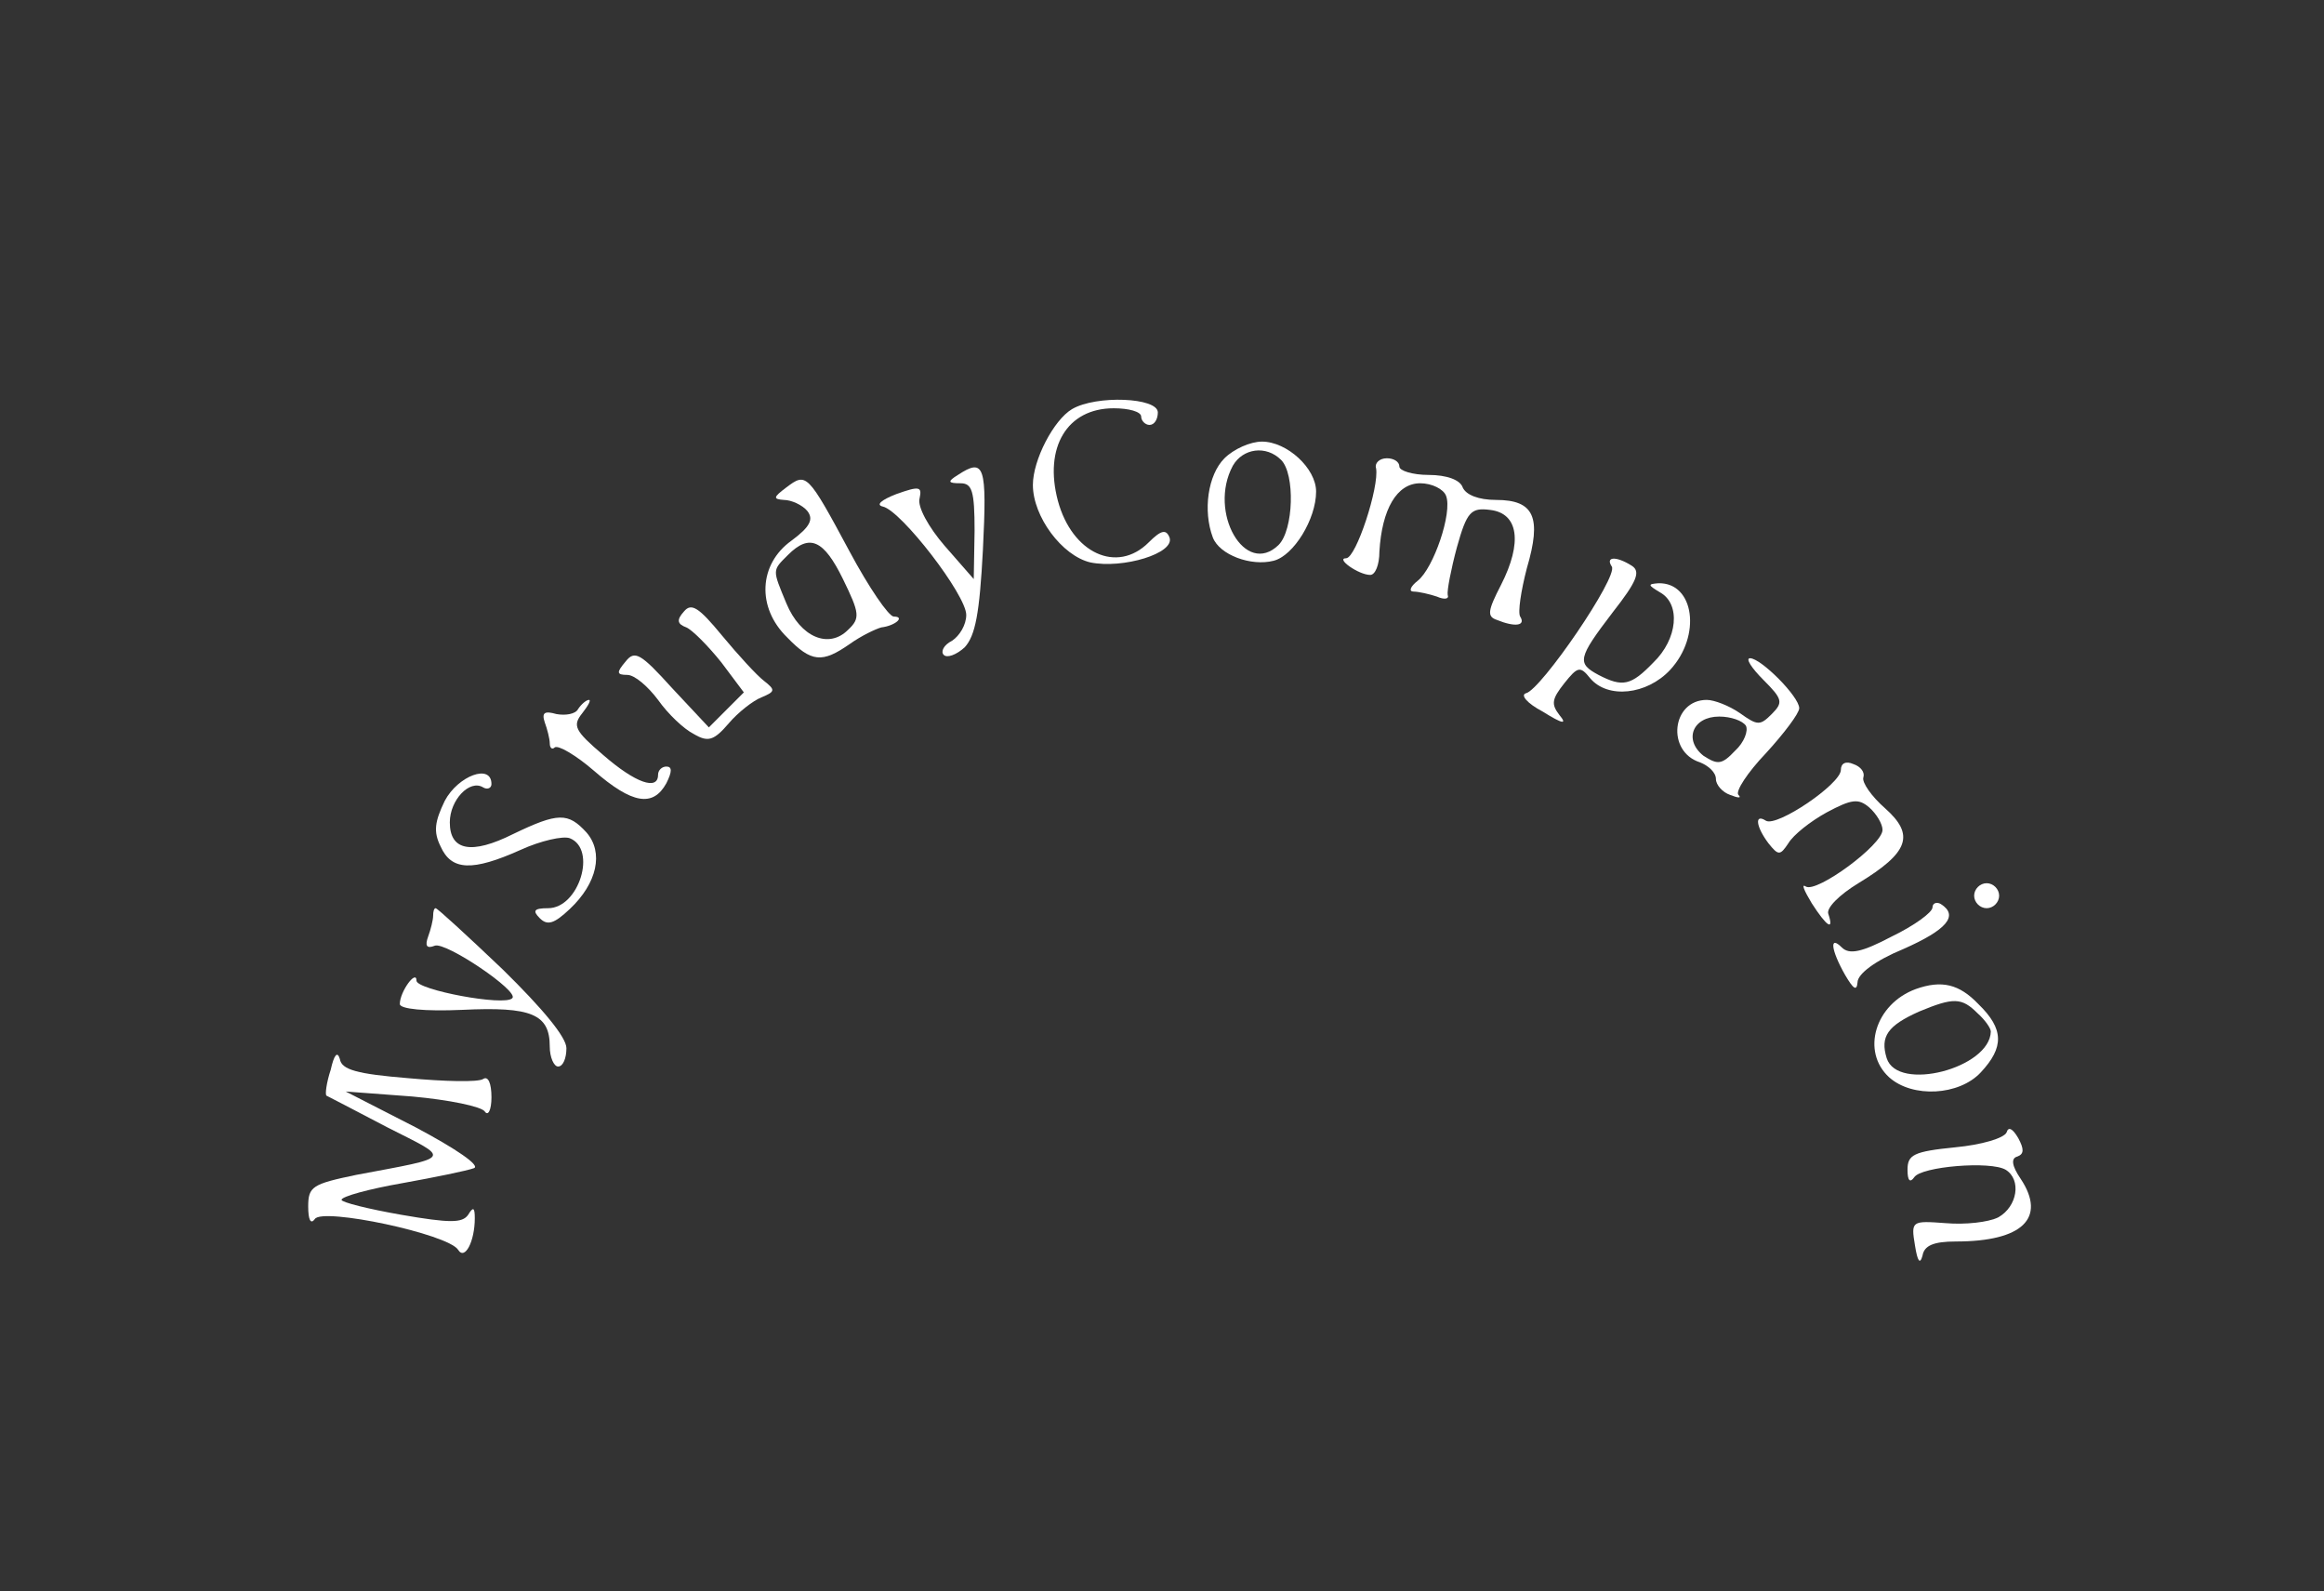 <?xml version="1.0" standalone="no"?>
<!DOCTYPE svg PUBLIC "-//W3C//DTD SVG 20010904//EN"
 "http://www.w3.org/TR/2001/REC-SVG-20010904/DTD/svg10.dtd">
<svg version="1.0" xmlns="http://www.w3.org/2000/svg"
 width="279pt" height="191pt" viewBox="0 0 279 191"
 preserveAspectRatio="xMidYMid meet">

<rect x="0" y="0" width="279" height="191" fill="#333333" stroke="none"/>

<g transform="translate(0,191) scale(0.1,-0.1)"
fill="#FFFFFF" stroke="none">
<path d="M1287 1419 c-22 -13 -47 -61 -47 -91 0 -38 35 -85 69 -93 39 -8 102
11 95 30 -4 10 -10 9 -25 -6 -38 -38 -92 -13 -109 50 -17 64 11 111 67 111 18
0 33 -4 33 -10 0 -5 5 -10 10 -10 6 0 10 7 10 15 0 18 -74 21 -103 4z"/>
<path d="M1470 1360 c-20 -20 -26 -63 -14 -95 8 -21 46 -35 73 -28 24 6 51 50
51 83 0 28 -35 60 -65 60 -14 0 -34 -9 -45 -20z m68 -2 c17 -17 15 -84 -3
-102 -40 -39 -85 39 -55 95 12 21 40 25 58 7z"/>
<path d="M1652 1348 c4 -22 -24 -108 -36 -108 -13 0 15 -20 29 -20 6 0 11 12
11 28 3 51 21 82 49 82 14 0 28 -7 31 -15 8 -20 -15 -87 -34 -102 -9 -7 -11
-13 -5 -13 6 0 19 -3 28 -6 9 -4 15 -3 13 2 -1 5 4 31 11 57 12 43 17 48 40
45 34 -4 39 -39 13 -90 -16 -31 -17 -38 -5 -42 22 -9 35 -7 28 4 -3 5 1 31 8
58 18 61 9 82 -37 82 -21 0 -36 6 -40 15 -3 9 -19 15 -41 15 -19 0 -35 5 -35
10 0 6 -7 10 -15 10 -9 0 -15 -6 -13 -12z"/>
<path d="M1150 1340 c-13 -8 -12 -10 3 -10 14 0 17 -9 17 -57 l-1 -58 -35 40
c-19 22 -33 47 -30 57 3 14 0 15 -28 5 -18 -7 -25 -13 -16 -15 22 -5 100 -106
100 -130 0 -12 -8 -25 -17 -31 -10 -5 -14 -13 -10 -17 4 -4 15 0 25 9 13 14
18 41 22 117 5 101 2 111 -30 90z"/>
<path d="M944 1325 c-16 -12 -16 -14 -3 -15 9 0 22 -6 28 -13 8 -10 4 -19 -19
-36 -39 -28 -42 -80 -5 -116 29 -30 42 -31 75 -8 14 10 31 18 38 20 17 2 29
13 15 13 -6 0 -30 35 -53 78 -51 95 -52 95 -76 77z m68 -110 c20 -41 21 -47 6
-61 -23 -23 -57 -9 -74 32 -17 41 -17 39 2 58 26 26 43 18 66 -29z"/>
<path d="M1935 1230 c8 -12 -85 -148 -103 -152 -7 -2 1 -12 20 -22 24 -15 30
-16 20 -4 -10 13 -9 19 6 38 16 20 19 21 31 6 21 -25 68 -20 96 10 38 41 29
105 -14 104 -13 -1 -13 -2 2 -11 25 -14 21 -56 -8 -84 -27 -28 -37 -30 -66
-15 -26 14 -25 20 17 75 29 37 34 49 23 56 -19 12 -32 11 -24 -1z"/>
<path d="M821 1176 c-9 -10 -8 -15 3 -19 7 -3 26 -22 42 -42 l27 -36 -21 -21
-21 -21 -44 47 c-38 42 -45 46 -56 32 -11 -13 -11 -16 2 -16 9 0 25 -14 37
-30 12 -17 31 -35 43 -41 17 -10 24 -8 42 13 11 13 29 27 39 31 17 7 17 9 3
20 -8 6 -31 31 -50 54 -28 34 -37 40 -46 29z"/>
<path d="M2117 1094 c23 -23 24 -27 10 -41 -14 -14 -17 -14 -38 1 -13 9 -31
16 -40 16 -42 0 -49 -62 -8 -75 10 -4 19 -12 19 -20 0 -7 8 -16 17 -19 10 -4
14 -4 10 0 -4 4 11 27 33 50 22 24 40 48 40 54 0 14 -46 60 -59 60 -6 0 2 -12
16 -26z m-21 -55 c3 -6 -2 -20 -13 -30 -16 -17 -21 -17 -38 -6 -24 19 -13 47
19 47 14 0 28 -5 32 -11z"/>
<path d="M694 1059 c-3 -6 -15 -8 -26 -6 -14 4 -18 2 -14 -10 3 -8 6 -20 6
-25 0 -6 3 -8 6 -5 4 3 25 -9 47 -28 46 -40 71 -44 87 -15 7 14 7 20 0 20 -5
0 -10 -4 -10 -10 0 -19 -27 -10 -66 24 -34 29 -37 35 -25 50 7 9 11 16 8 16
-3 0 -9 -5 -13 -11z"/>
<path d="M2210 986 c0 -17 -77 -69 -90 -61 -14 9 -12 -7 3 -27 12 -15 14 -15
24 0 6 10 26 26 46 37 30 16 38 17 51 6 9 -8 16 -20 16 -27 0 -18 -79 -76 -92
-68 -6 4 -2 -5 7 -20 18 -28 27 -34 20 -13 -3 7 13 23 36 37 61 37 68 58 32
90 -16 14 -28 31 -26 37 2 6 -3 13 -12 16 -9 4 -15 1 -15 -7z"/>
<path d="M534 949 c-12 -25 -14 -37 -5 -55 13 -29 38 -30 96 -4 24 11 51 17
59 14 33 -13 11 -84 -26 -84 -17 0 -19 -3 -10 -12 9 -9 17 -7 36 11 33 31 41
68 20 92 -22 24 -34 24 -88 -2 -50 -25 -76 -20 -76 14 0 27 24 52 40 42 5 -3
10 -1 10 4 0 25 -40 10 -56 -20z"/>
<path d="M2370 835 c0 -8 7 -15 15 -15 8 0 15 7 15 15 0 8 -7 15 -15 15 -8 0
-15 -7 -15 -15z"/>
<path d="M2320 821 c0 -6 -22 -22 -49 -35 -36 -19 -51 -22 -60 -13 -15 15 -13
-3 4 -33 10 -17 14 -20 15 -9 0 10 21 26 55 40 52 23 67 40 45 54 -5 3 -10 1
-10 -4z"/>
<path d="M520 811 c0 -5 -3 -17 -6 -25 -4 -11 -2 -15 8 -11 13 5 102 -55 93
-63 -9 -10 -115 10 -115 21 0 14 -20 -13 -20 -28 0 -6 30 -9 75 -7 83 4 105
-5 105 -44 0 -13 5 -24 10 -24 6 0 10 10 10 22 0 13 -28 47 -77 95 -42 40 -78
73 -80 73 -2 0 -3 -4 -3 -9z"/>
<path d="M2300 723 c-49 -18 -66 -75 -32 -106 28 -25 84 -22 110 6 28 30 28
52 -3 82 -23 24 -44 29 -75 18z m74 -29 c9 -8 16 -18 16 -22 -1 -44 -112 -73
-125 -32 -8 26 1 39 39 56 41 17 51 17 70 -2z"/>
<path d="M397 626 c-5 -15 -7 -30 -5 -31 2 -1 35 -18 73 -38 77 -39 80 -35
-37 -57 -53 -11 -58 -14 -58 -38 0 -16 3 -22 8 -15 9 14 160 -18 172 -37 8
-13 20 10 20 38 0 13 -2 14 -8 4 -7 -10 -22 -10 -80 0 -40 7 -72 15 -72 18 0
4 33 13 73 20 39 7 78 15 86 18 8 3 -21 23 -70 49 l-84 43 80 -6 c44 -4 83
-12 87 -18 4 -6 8 2 8 17 0 17 -4 26 -10 22 -6 -4 -46 -3 -90 1 -61 5 -80 10
-82 23 -3 10 -7 5 -11 -13z"/>
<path d="M2409 551 c-3 -7 -30 -15 -62 -18 -50 -5 -57 -9 -57 -27 0 -13 3 -16
8 -9 8 13 92 20 110 9 19 -12 14 -44 -9 -57 -12 -6 -40 -9 -63 -7 -41 3 -42 3
-37 -27 3 -19 6 -23 9 -12 2 12 13 17 40 17 80 0 109 28 78 75 -11 16 -12 25
-4 27 8 3 8 9 1 22 -7 12 -12 14 -14 7z"/>
</g>
</svg>